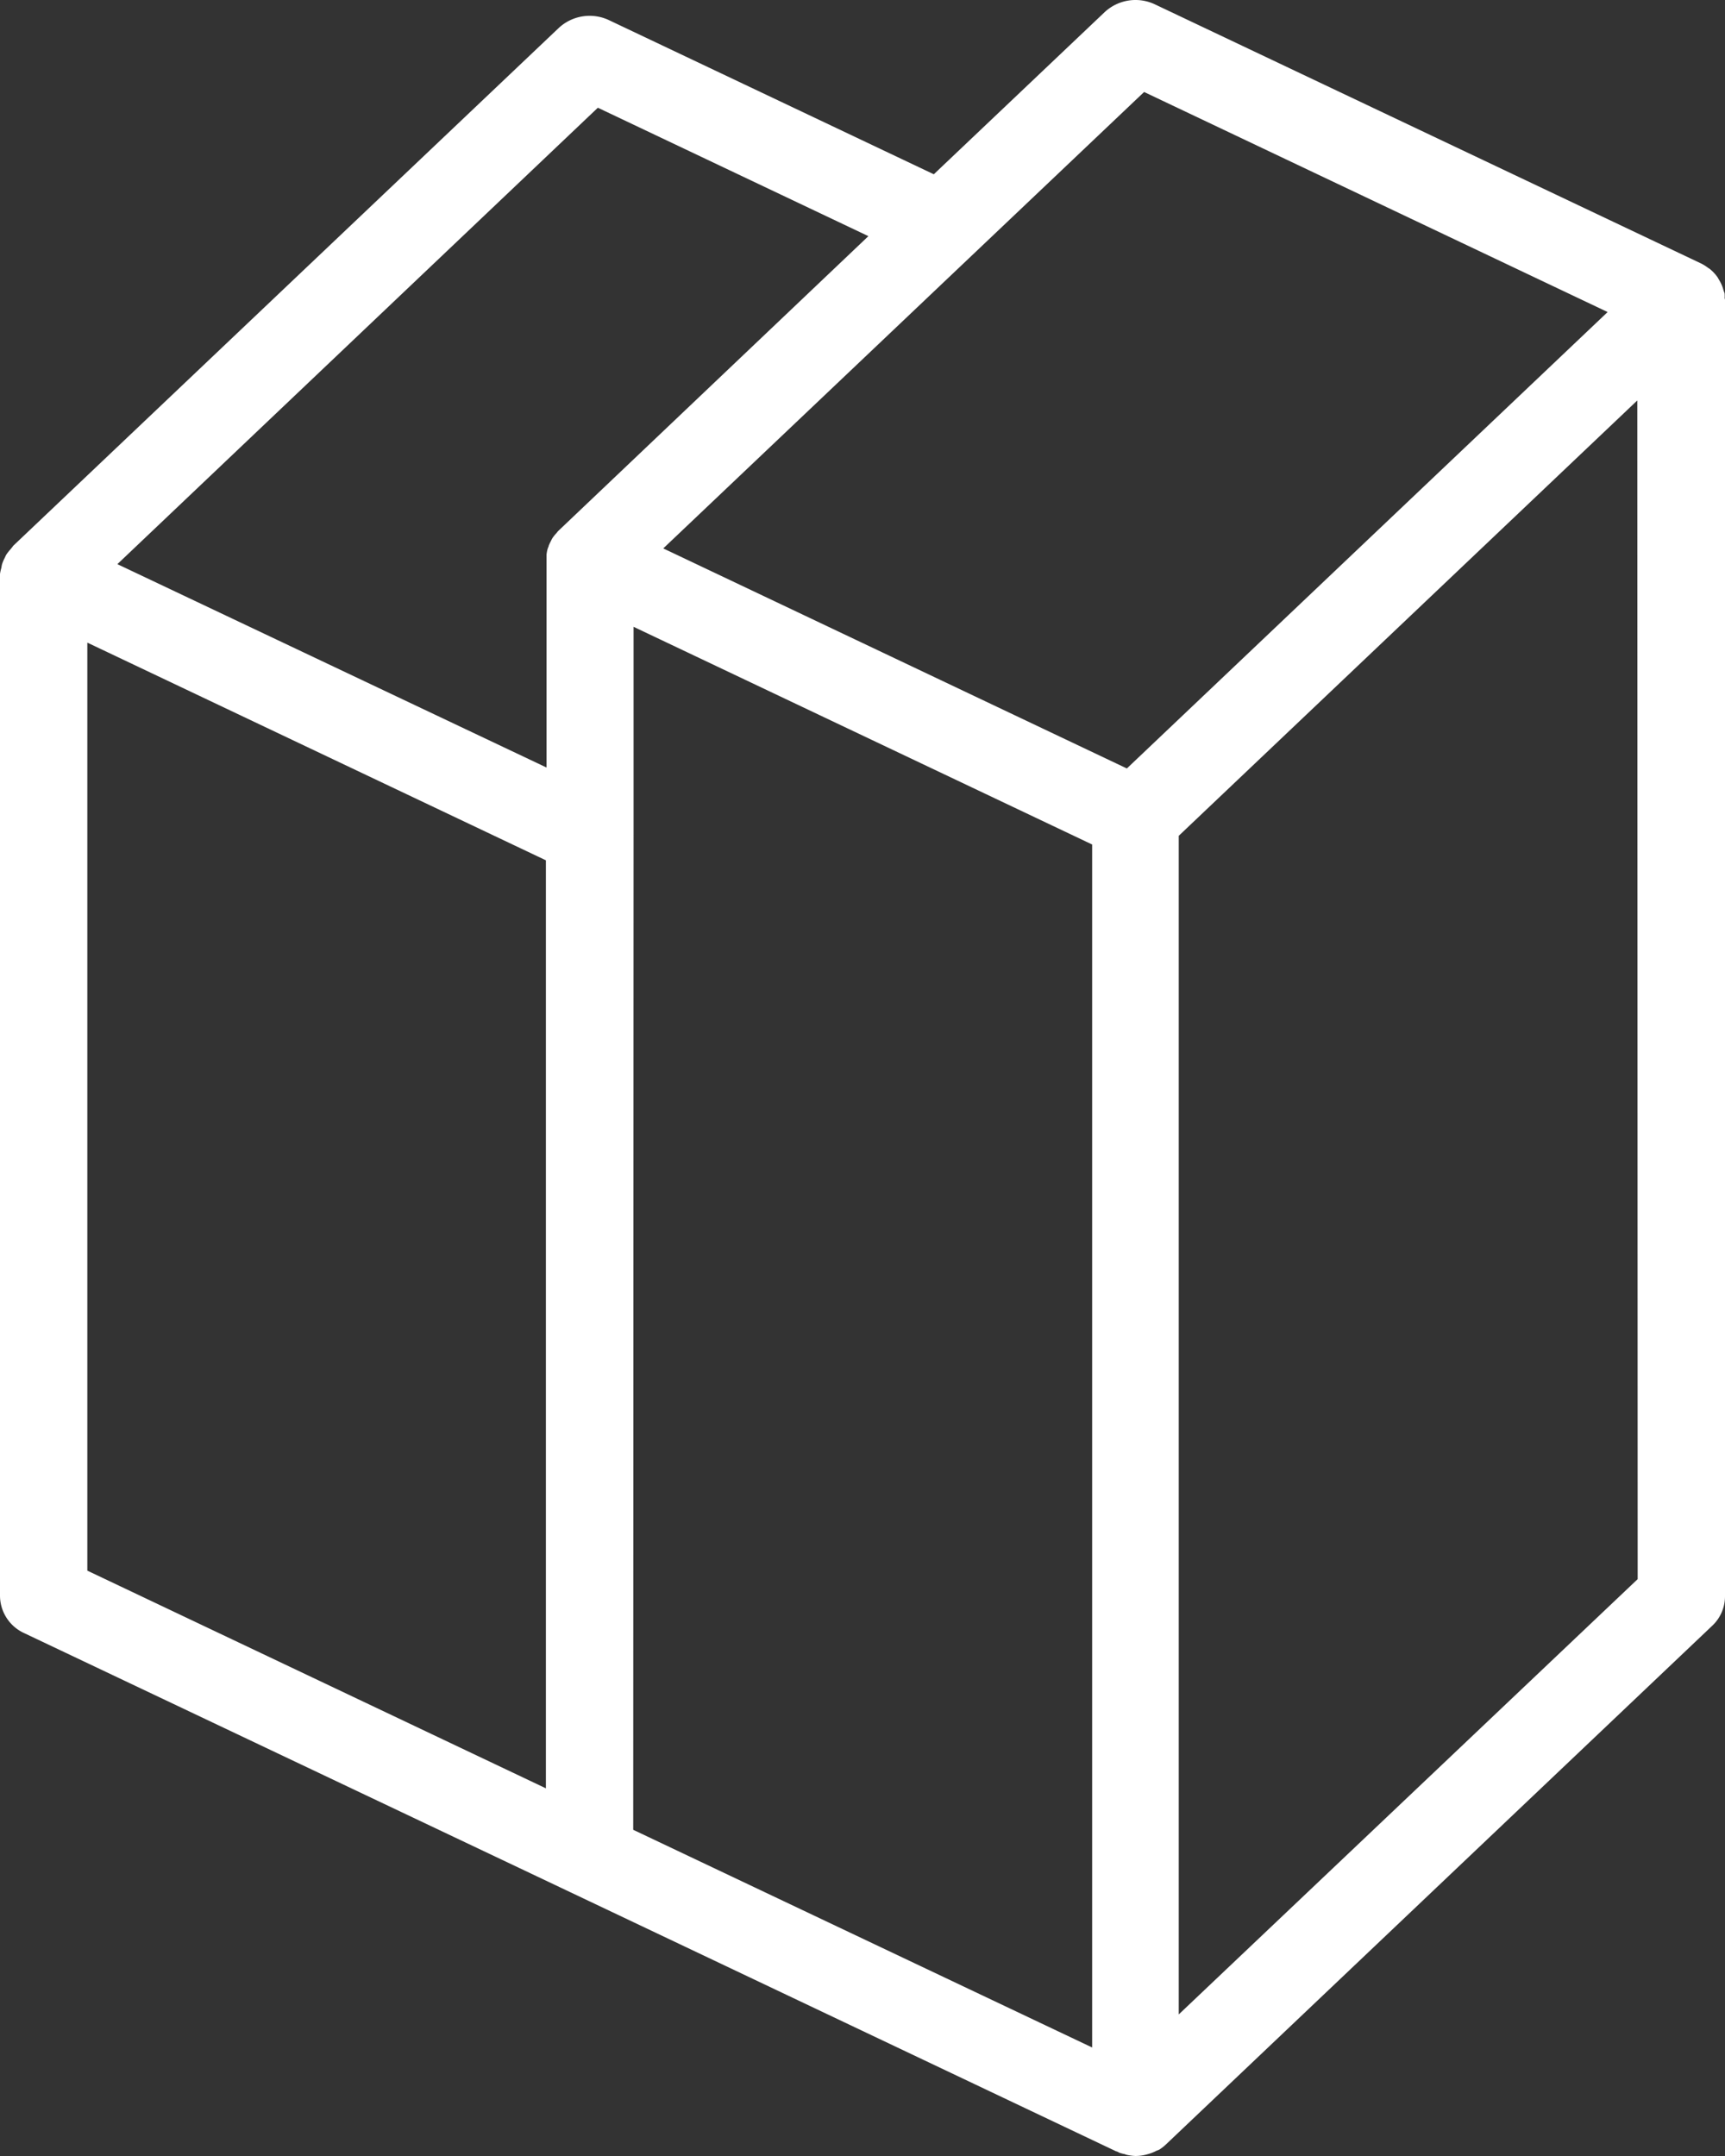 <svg id="Address_icon" xmlns="http://www.w3.org/2000/svg" xmlns:xlink="http://www.w3.org/1999/xlink" width="24" height="30" viewBox="0 0 24 30">
  <rect x="0" y="0" width="24" height="30" fill="#333333" stroke="none"/>
  <defs>
    <clipPath id="clip-path">
      <rect id="사각형_147" data-name="사각형 147" width="24" height="30" fill="#fff"/>
    </clipPath>
  </defs>
  <g id="그룹_359" data-name="그룹 359" clip-path="url(#clip-path)">
    <path id="패스_659" data-name="패스 659" d="M23.995,4.15a.488.488,0,0,0,0-.059c0-.016-.01-.031-.014-.046s-.01-.035-.016-.053a.558.558,0,0,0-.049-.1c-.008-.013-.014-.026-.023-.039a.575.575,0,0,0-.109-.114l-.017-.01a.592.592,0,0,0-.1-.063L16.069.061a.63.63,0,0,0-.7.108L12.992,2.425,8.474.281a.631.631,0,0,0-.7.108L.178,7.6l0,.005c-.014.014-.024.03-.037.044a.6.6,0,0,0-.053.068c-.01.017-.017.035-.026.053a.568.568,0,0,0-.032.076c-.006.019-.008.038-.012.058A.572.572,0,0,0,0,7.987C0,7.994,0,8,0,8.008v14.2a.575.575,0,0,0,.336.516l7.6,3.606,7.595,3.606c.008,0,.016.005.024.008l.015.009a.631.631,0,0,0,.062.018c.014,0,.028.009.042.012A.642.642,0,0,0,15.8,30h0a.634.634,0,0,0,.146-.019l.039-.011a.609.609,0,0,0,.115-.048c.006,0,.013,0,.019-.008l.006,0a.593.593,0,0,0,.1-.078l7.595-7.212A.562.562,0,0,0,24,22.212V4.183c0-.011,0-.022-.005-.033m-8.077-2.87,6.449,3.062-6.689,6.351L12.272,9.076,9.228,7.631Zm-7.6.219,3.764,1.787-4.313,4.1-.005.006c-.008.007-.014.016-.02.024a.564.564,0,0,0-.057.07L7.679,7.5c-.006.01-.011.022-.016.032a.559.559,0,0,0-.029.062c0,.012-.008.023-.012.035s-.006.019-.008.028a.522.522,0,0,0-.01.061c0,.015,0,.031,0,.046s0,.017,0,.025V10.68L1.633,7.85ZM1.215,8.942l6.38,3.029V24.884l-6.38-3.029Zm7.6,2.672V8.722l6.38,3.029V28.49L8.81,25.461ZM22.785,21.973,16.4,28.03v-16.4l6.38-6.058Z" transform="translate(0 0)" fill="#fff"/>
  </g>
</svg>
